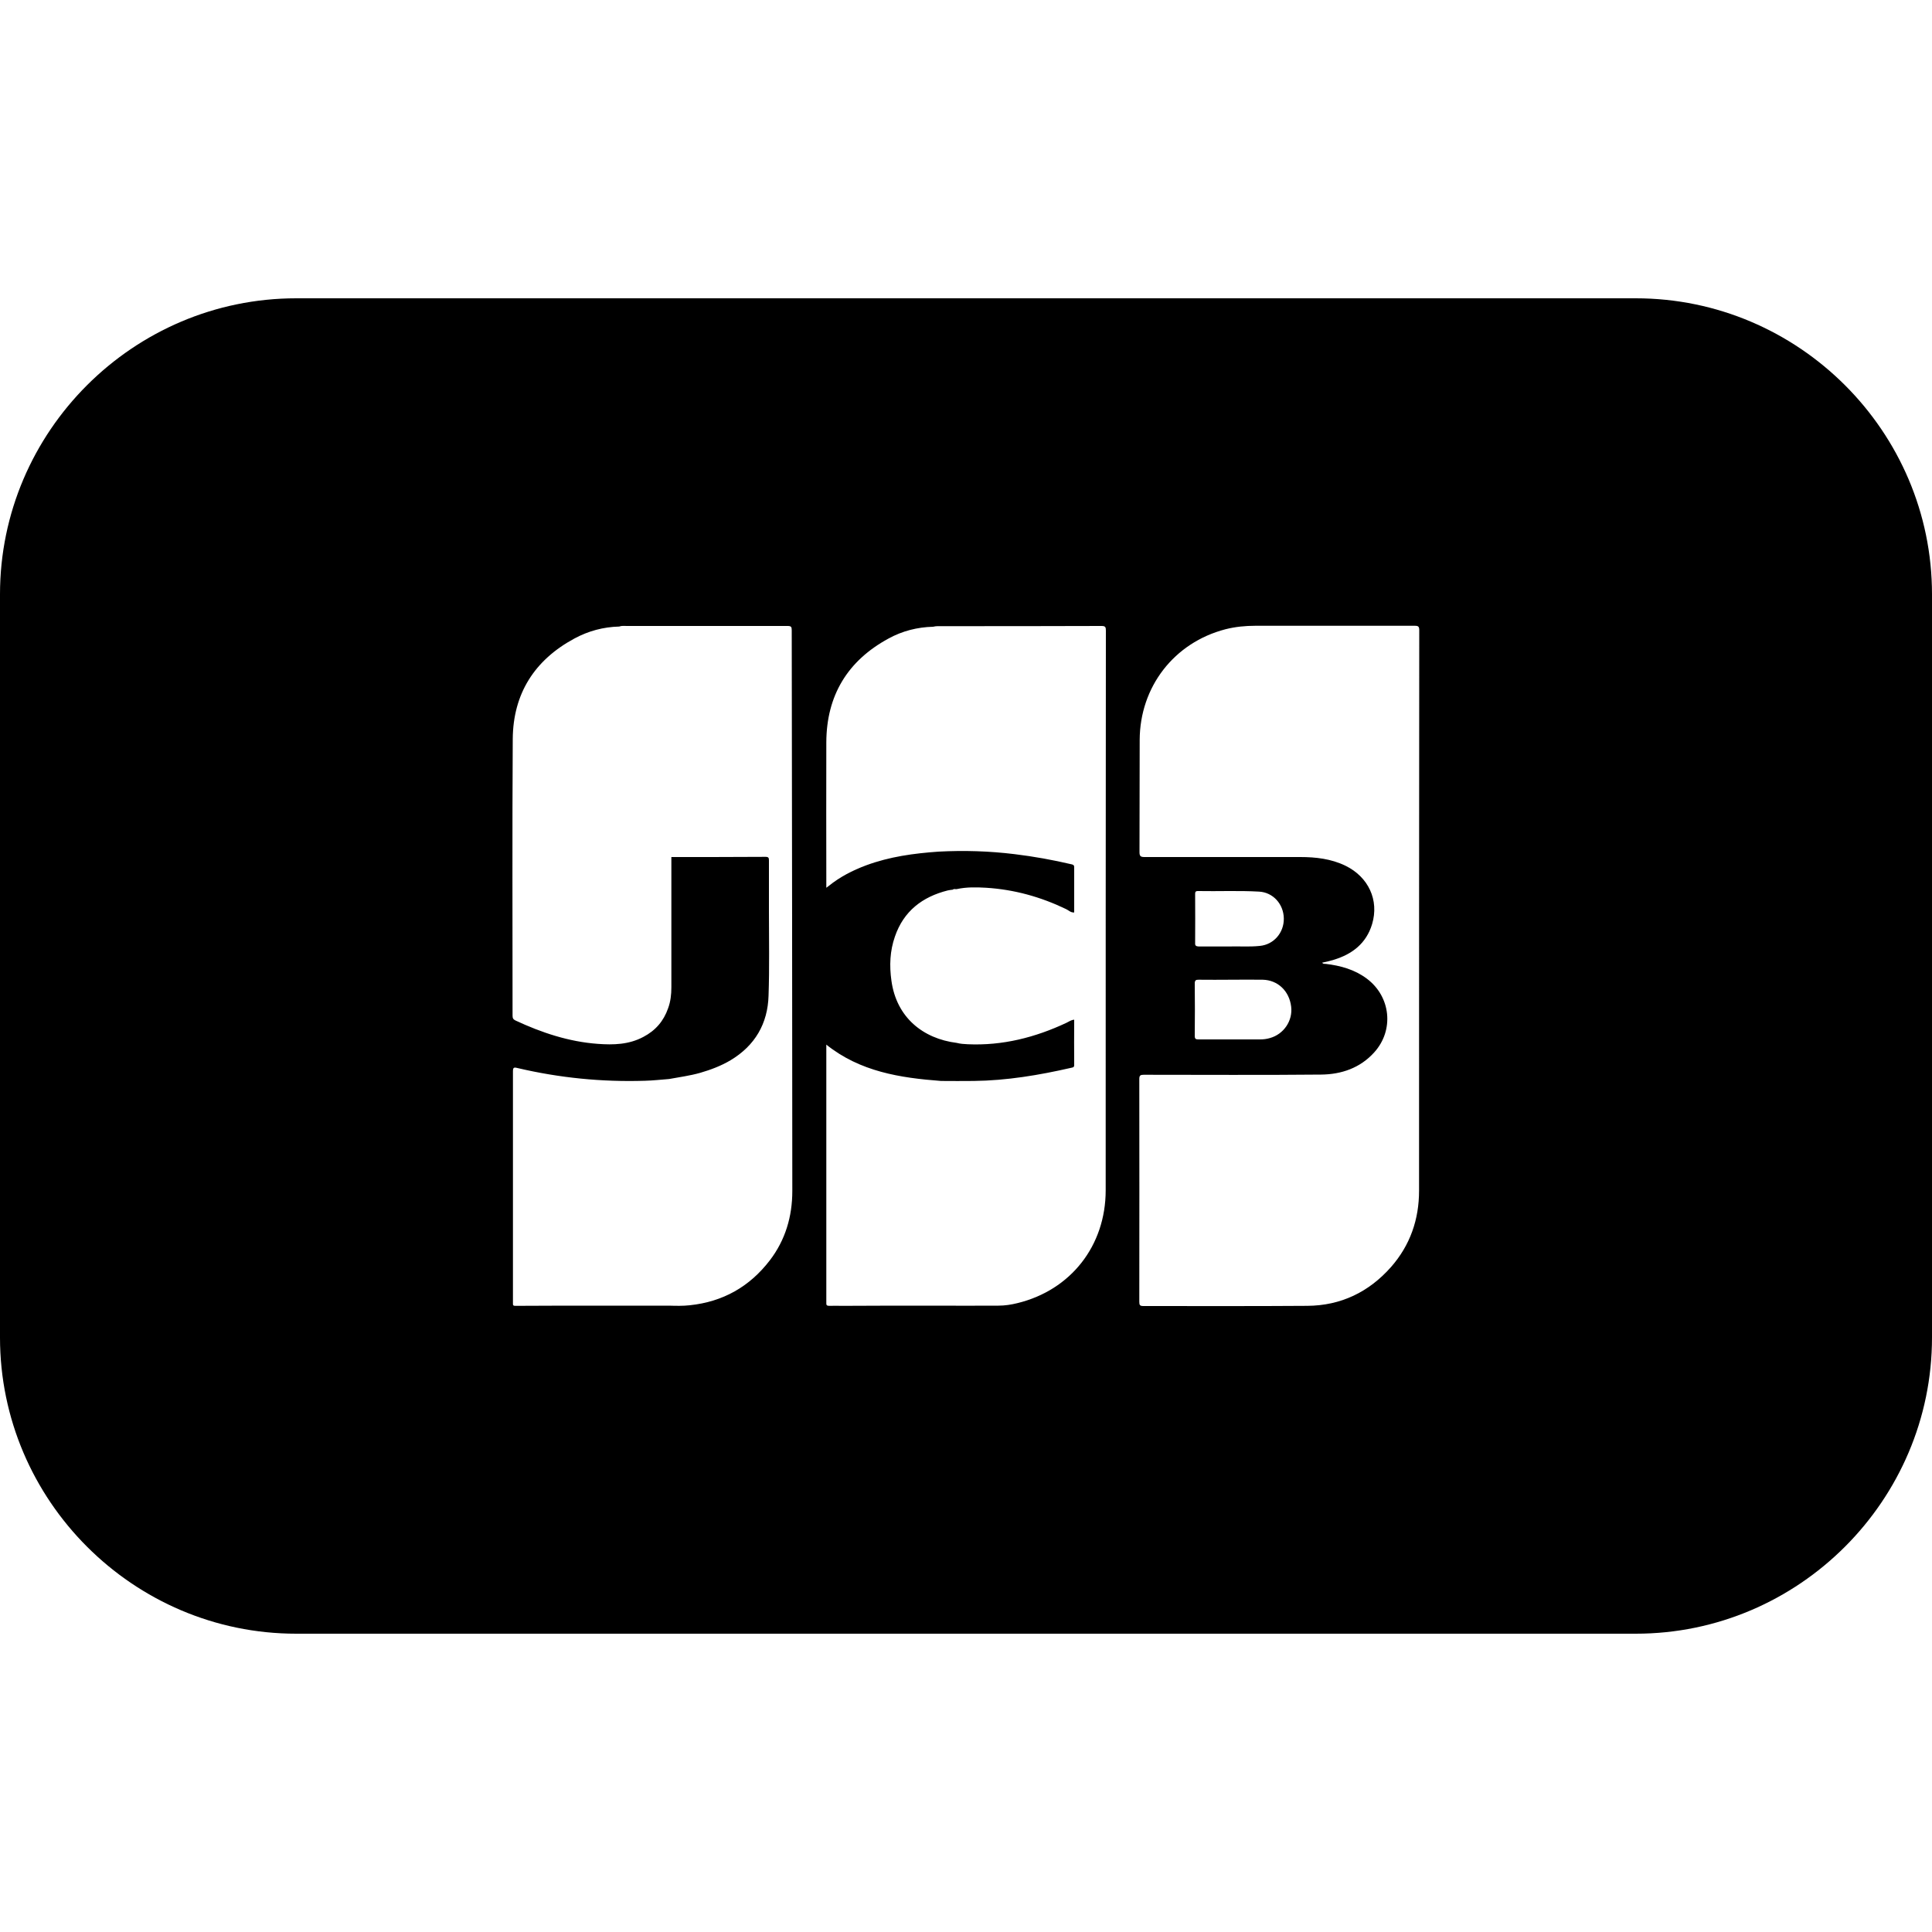 <svg xmlns="http://www.w3.org/2000/svg" viewBox="0 0 1000 1000" width="1000" height="1000">
<path d="M846.7 154.4h-693.4c-84.3 0-153.3 68.9-153.3 153.2v384.7c0 84.3 69 153.3 153.3 153.3h693.4c84.3 0 153.3-69 153.3-153.3v-384.7c0-84.3-69-153.2-153.3-153.2z m-436.6 462c0 13.3-3.6 25.4-11.6 35.9-10.5 13.7-24.3 21.5-41.5 23.3-3.6 0.4-7.1 0.3-10.7 0.2h-34.6c-15 0-30 0-44.9 0.1-1 0-1.4-0.2-1.3-1.3v-120c0-2 0.4-2.3 2.3-1.8 21.7 5.1 43.7 7.3 66 6.6 4.2-0.1 8.4-0.6 12.5-0.9 5.4-1 10.8-1.7 16.1-3.2 5.5-1.6 10.8-3.6 15.7-6.5 12.7-7.6 19.3-19 19.7-33.5 0.5-14.5 0.2-29 0.2-43.5v-26.4c0-1.4-0.2-1.9-1.8-1.9-16.2 0.1-32.4 0.1-48.7 0.1v67.4c0 3.7-0.4 7.4-1.7 10.9-2.3 6.6-6.5 11.5-12.8 14.8-7.5 4-15.5 4.2-23.6 3.6-15-1.1-29.1-5.8-42.6-12.1-1.2-0.6-1.5-1.2-1.5-2.5 0-47.8-0.2-95.6 0.1-143.3 0.2-23.4 11.3-40.8 31.9-51.9 7.2-3.9 15-6 23.2-6.2 1.3-0.5 2.7-0.3 4.1-0.3h83.1c1.8 0 2.1 0.5 2.1 2.2 0.2 96.8 0.2 193.5 0.3 290.2z m162.2-0.3c0 28.7-18.1 51.7-45.7 58.4-3.2 0.8-6.5 1.3-9.8 1.3-11.4 0.1-22.8 0-34.2 0-15.5 0-31.1 0-46.6 0.1-2.3 0-4.5-0.1-6.8 0-1.2 0-1.6-0.4-1.5-1.5v-133.7c17.5 14 38.2 17.2 59.4 18.8 5.6 0 11.3 0.1 16.9 0 17.1-0.2 33.8-3 50.4-6.8 0.7-0.2 1.6-0.1 1.6-1.4-0.1-7.8 0-15.6 0-23.5-1.6 0.1-2.7 1-4 1.6-16.2 7.6-33.1 11.9-51.1 11.1-1.9-0.1-3.8-0.2-5.7-0.7-17.5-2.2-31.2-13.2-33.8-32.2-1.1-7.7-0.8-15.4 1.8-22.8 4.5-13.2 14.2-20.6 27.3-23.9 0.9-0.2 1.7-0.3 2.6-0.4 0.4-0.3 0.8-0.4 1.3-0.3h0.8c5-1.1 10.1-1 15.2-0.7 14.5 0.9 28.2 4.7 41.3 11 1.4 0.6 2.4 1.9 4.3 1.8v-23.5c0-0.9-0.4-1.2-1.2-1.4-9.8-2.3-19.7-4.1-29.7-5.3-13.1-1.6-26.1-2-39.3-1.3-12.8 0.9-25.4 2.6-37.5 7.1-7 2.6-13.6 6-19.4 10.7-0.3 0.2-0.6 0.5-1.2 0.9v-2.3c0-24.3-0.1-48.7 0-73 0.1-24.2 11-42.2 32.2-53.7 7.1-3.9 14.9-5.9 23.1-6.1 1.5-0.4 3-0.3 4.5-0.3 27.6 0 55.1 0 82.7-0.1 1.9 0 2.2 0.6 2.2 2.3-0.1 96.6-0.1 193.2-0.1 289.8z m162.2 0.2c0 14.9-4.6 28.2-14.5 39.5-11.5 13-26 20-43.4 20.1-28.3 0.2-56.5 0.1-84.8 0.1-1.8 0-2.1-0.5-2.1-2.2 0-38.4 0.1-76.9 0-115.3 0-1.9 0.6-2.2 2.3-2.2 30.6 0 61.2 0.2 91.8-0.1 10.5-0.1 20.2-3.4 27.5-11.5 10.4-11.5 8.6-28.9-3.9-38.2-6.3-4.7-13.6-6.7-21.2-7.6-0.4 0-0.8 0-1.2-0.1-0.1 0-0.2-0.1-0.7-0.5 2.2-0.5 4.1-0.9 6-1.5 9.6-2.9 16.9-8.5 19.9-18.5 3.7-12.4-1.9-24.4-13.8-30.2-7.4-3.6-15.4-4.5-23.4-4.5h-80.6c-2.1 0-2.6-0.5-2.6-2.6l0.1-58c0.1-27.5 17.8-50.4 44.4-57.3 5.1-1.3 10.3-1.8 15.5-1.8h82.5c1.8 0 2.3 0.4 2.3 2.3-0.1 96.8-0.1 193.4-0.1 290.1z m-114.1-109.2c5.6 0.1 11.1 0 16.7 0 5.5 0 11-0.1 16.5 0 7.8 0.2 13.7 5.8 14.7 13.9 0.9 7.3-3.8 14.3-11 16.3-1.7 0.5-3.4 0.7-5.1 0.7h-31.8c-1.4 0-2-0.2-2-1.8 0.1-9.1 0.1-18.3 0-27.4 0.1-1.5 0.7-1.7 2-1.7z m-1.8-19c0.1-8.4 0-16.9 0-25.3 0-1 0.1-1.6 1.4-1.6 10.6 0.2 21.2-0.3 31.7 0.3 7.3 0.4 12.7 6.5 12.8 13.9s-5.2 13.5-12.4 14.2c-5.7 0.6-11.4 0.1-16 0.3h-15.7c-1.3-0.1-1.9-0.4-1.8-1.8z"/>
</svg>
